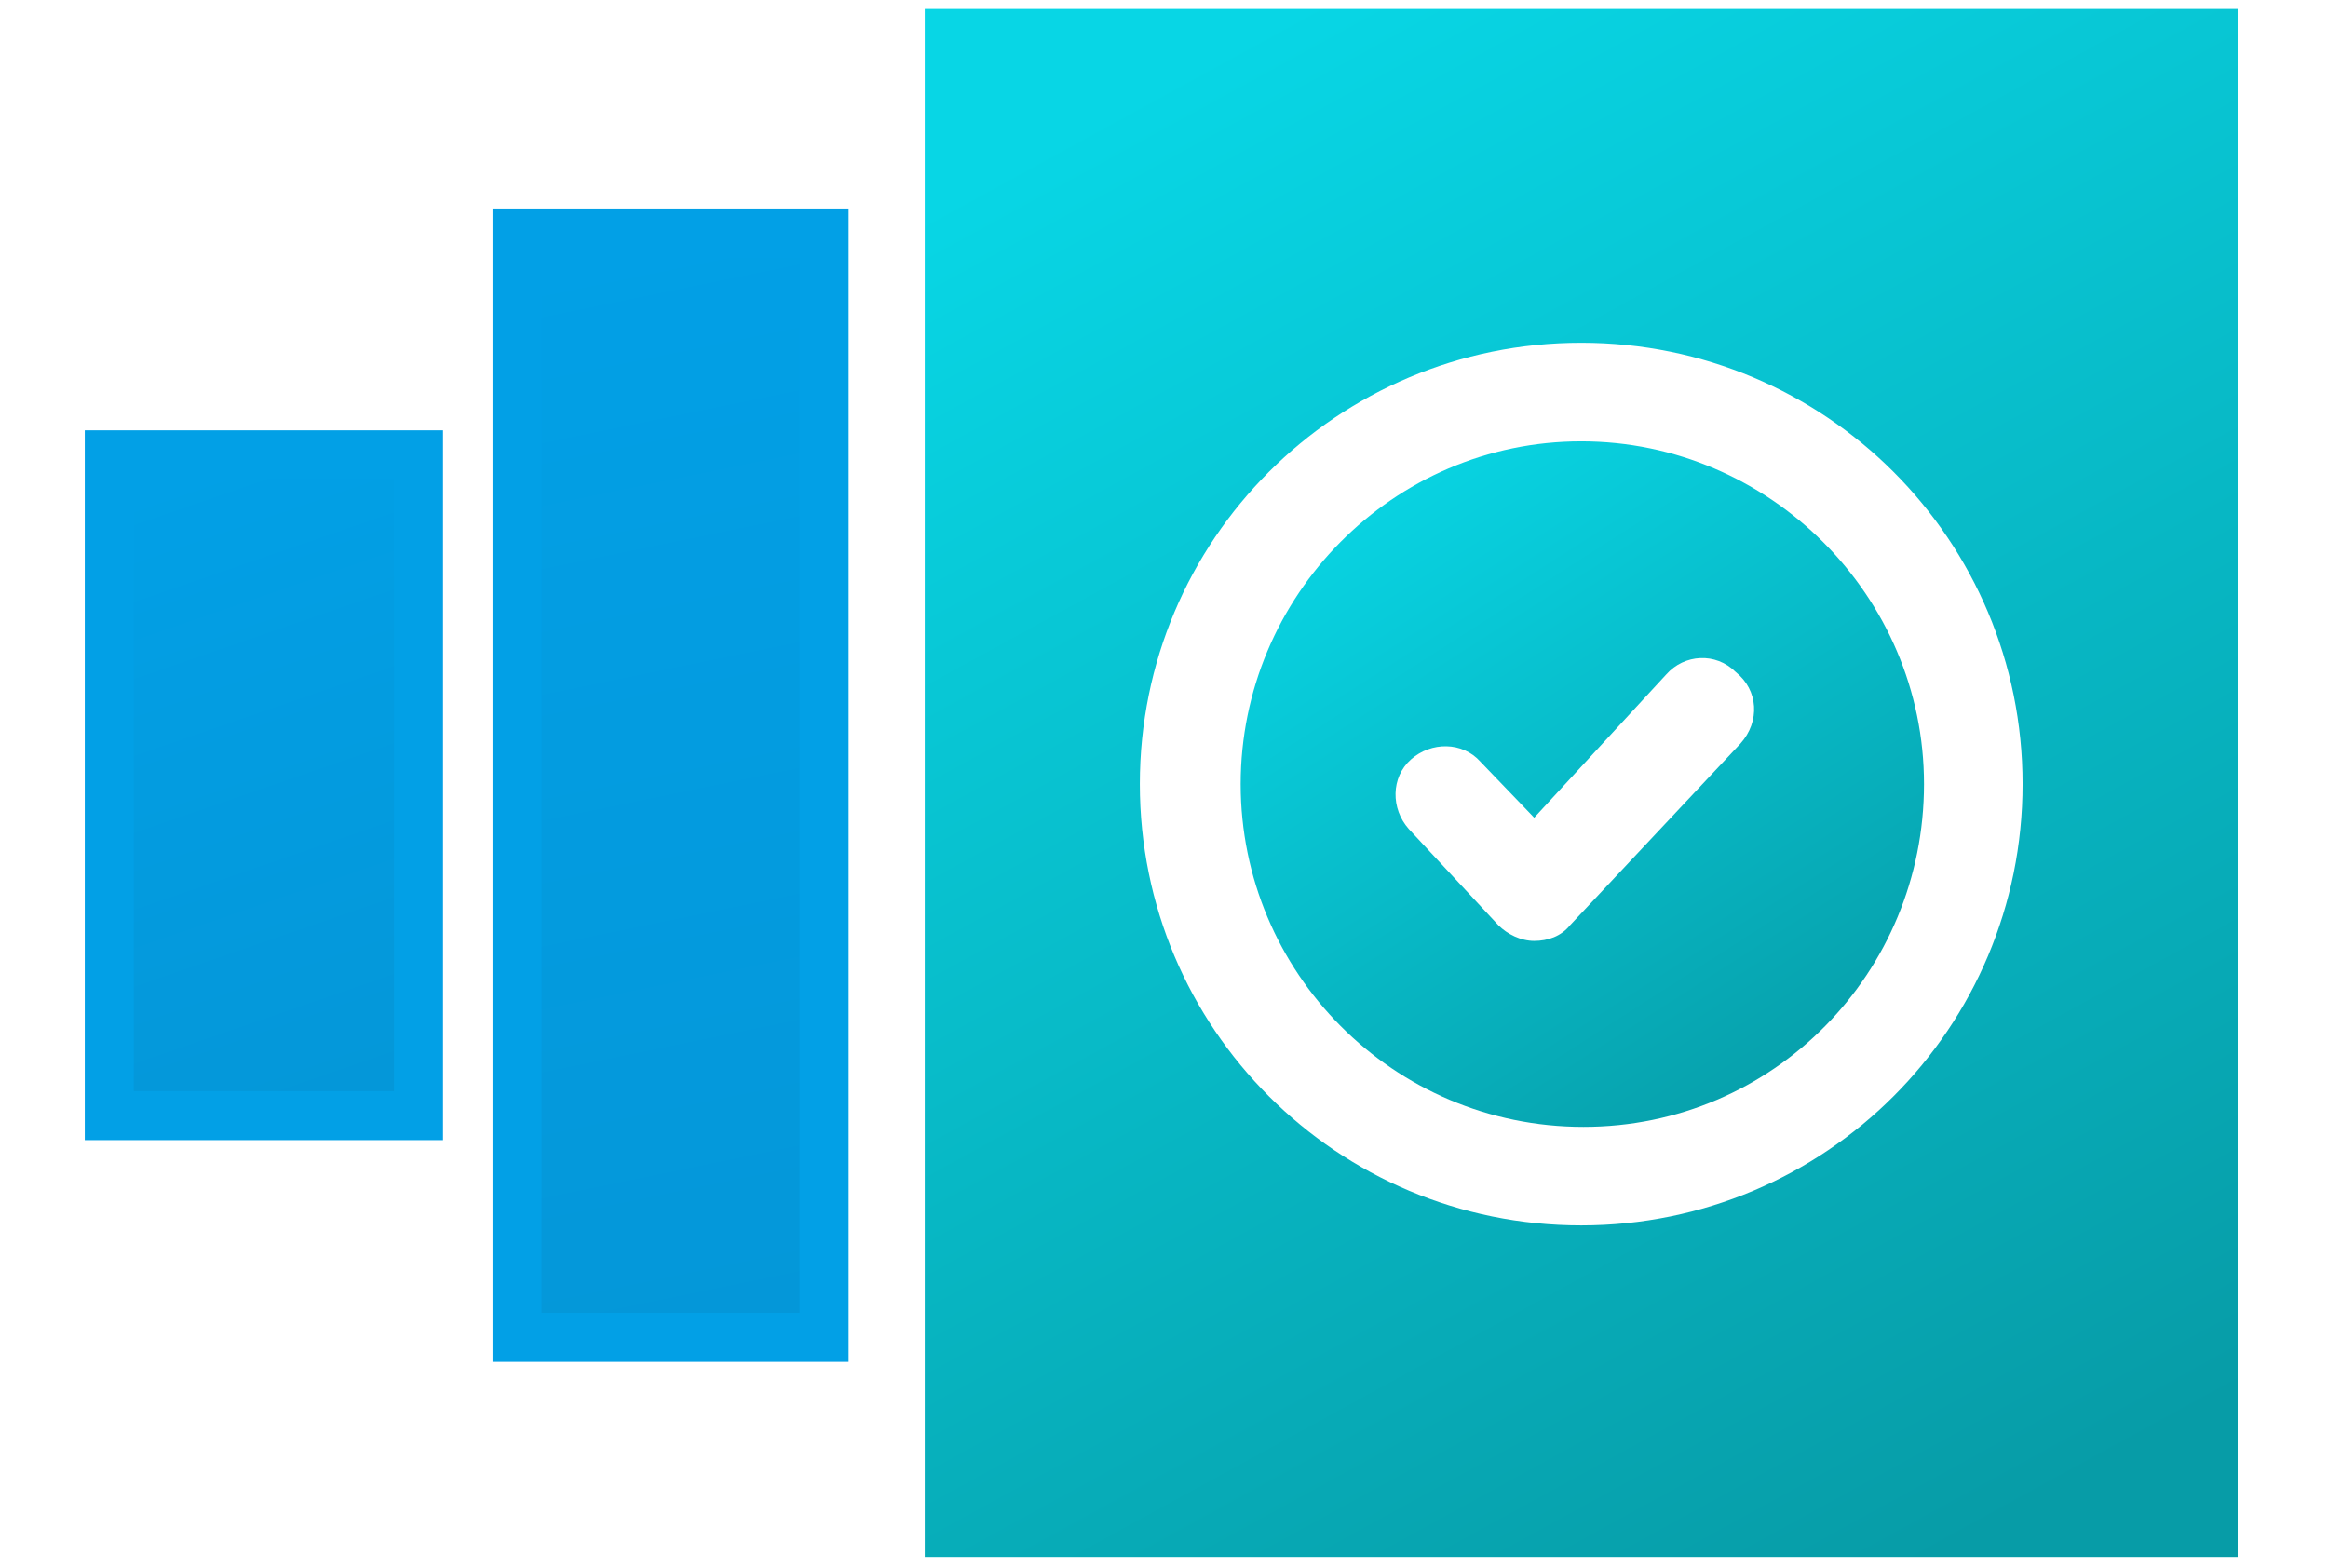<svg xmlns="http://www.w3.org/2000/svg" viewBox="0 0 95 64">
    <defs>
        <linearGradient id="a" x1="39.06%" x2="60.94%" y1="0%" y2="135.68%">
            <stop offset="0%" stop-color="#02A0E6"/>
            <stop offset="100%" stop-color="#0594D4"/>
        </linearGradient>
        <linearGradient id="b" x1="46.14%" x2="53.86%" y1="0%" y2="135.68%">
            <stop offset="0%" stop-color="#02A0E6"/>
            <stop offset="100%" stop-color="#0594D4"/>
        </linearGradient>
        <linearGradient id="c" x1="21.59%" x2="85.72%" y1="0%" y2="100%">
            <stop offset="0%" stop-color="#08D6E5"/>
            <stop offset="100%" stop-color="#079CA7"/>
        </linearGradient>
        <linearGradient id="d" x1="29.44%" x2="75.86%" y1="0%" y2="100%">
            <stop offset="0%" stop-color="#08D6E5"/>
            <stop offset="100%" stop-color="#079CA7"/>
        </linearGradient>
    </defs>
    <g fill="none">
        <path fill="url(#a)" stroke="#02A0E6" stroke-width="2" d="M.46 18.56h12.62v26.97H.46z" transform="translate(4)"/>
        <path fill="url(#b)" stroke="#02A0E6" stroke-width="2" d="M17.1 9.51h12.53v45.07H17.1z" transform="translate(4)"/>
        <path fill="url(#c)" d="M60.526 18.011c-7.68 0-13.897 6.309-13.897 13.989 0 7.68 6.217 13.989 13.988 13.989 7.772 0 13.897-6.309 13.897-13.989 0-7.68-6.308-13.989-13.988-13.989zm6.491 12.343L60.07 37.76c-.366.457-.915.64-1.463.64-.549 0-1.097-.274-1.463-.64l-3.657-3.931c-.732-.823-.732-2.103.091-2.835.823-.731 2.103-.731 2.834.092l2.195 2.285L64 27.52c.731-.823 2.011-.914 2.834-.091.915.731 1.006 2.011.183 2.925z" transform="translate(4)"/>
        <path fill="url(#d)" d="M33.737.366v63.177h53.577V.366H33.737zM60.526 50.01c-9.966 0-18.012-8.045-18.012-18.011s8.046-18.011 18.012-18.011c9.965 0 18.011 8.045 18.011 18.011S70.491 50.01 60.526 50.01z" transform="translate(4)"/>
    </g>
</svg>
